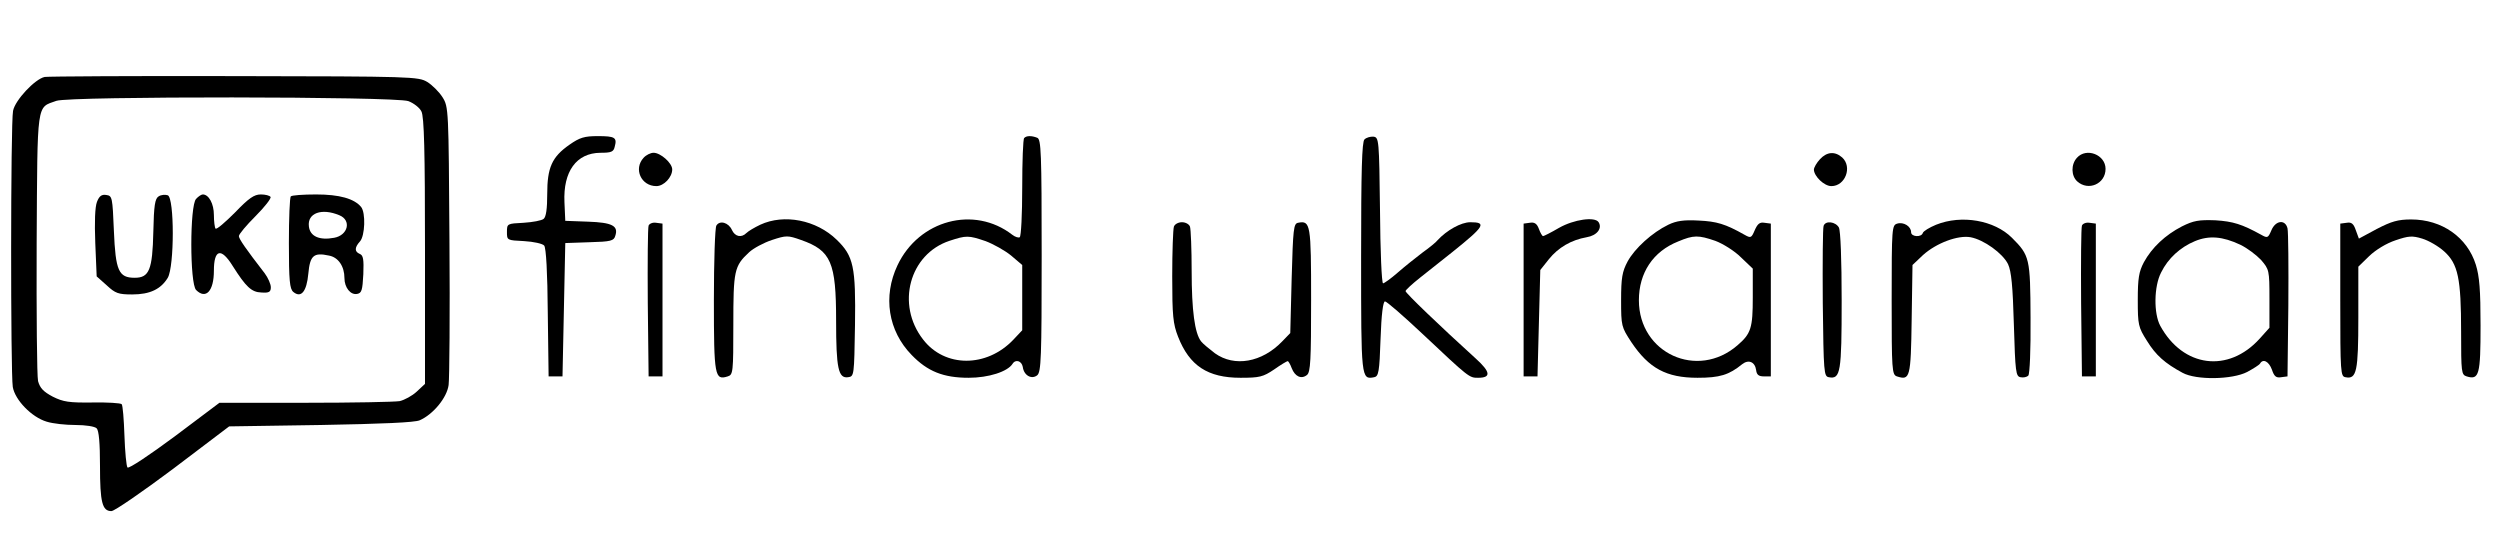 <?xml version="1.0" standalone="no"?>
<!DOCTYPE svg PUBLIC "-//W3C//DTD SVG 20010904//EN"
 "http://www.w3.org/TR/2001/REC-SVG-20010904/DTD/svg10.dtd">
<svg version="1.0" xmlns="http://www.w3.org/2000/svg"
 width="900pt" height="198pt" viewBox="0 0 900 198"
 preserveAspectRatio="xMidYMid meet">
<g transform="translate(0,198) scale(0.1,-0.1)"
fill="#000000" stroke="none">
<path d="M161 1703 c-35 -7 -107 -84 -114 -122 -9 -42 -9 -943 -1 -994 8 -47
68 -109 122 -125 22 -7 68 -12 104 -12 36 0 69 -5 76 -12 8 -8 12 -53 12 -136
0 -130 8 -162 41 -162 11 0 111 69 222 152 l202 153 330 5 c220 4 339 9 356
17 48 21 98 81 104 127 3 22 5 257 3 521 -3 473 -3 480 -25 515 -12 19 -37 44
-55 55 -32 19 -52 20 -693 21 -363 1 -671 -1 -684 -3z m1309 -87 c19 -7 41
-24 47 -37 10 -18 13 -143 13 -502 l0 -479 -30 -28 c-16 -15 -44 -30 -61 -34
-17 -3 -170 -6 -340 -6 l-309 0 -161 -121 c-89 -66 -165 -117 -170 -112 -4 4
-9 56 -11 115 -2 58 -6 109 -10 113 -4 4 -51 7 -105 6 -84 -1 -105 2 -143 21
-34 18 -46 31 -53 56 -4 18 -6 242 -5 497 3 516 -1 486 71 512 48 17 1218 16
1267 -1z"/>
<path d="M349 1253 c-7 -18 -9 -71 -6 -148 l5 -120 36 -32 c31 -29 42 -33 92
-33 64 0 103 19 128 60 24 41 24 288 0 297 -9 3 -24 2 -33 -4 -13 -8 -17 -32
-19 -127 -3 -138 -15 -166 -67 -166 -58 0 -69 25 -75 169 -5 121 -6 126 -27
129 -17 3 -26 -4 -34 -25z"/>
<path d="M706 1264 c-23 -23 -23 -305 0 -328 35 -35 64 -4 64 69 0 78 26 85
68 17 47 -74 67 -94 103 -95 28 -2 34 2 34 19 0 11 -10 34 -22 50 -68 88 -93
124 -93 134 0 7 27 39 60 72 33 33 57 64 54 69 -3 5 -19 9 -35 9 -24 0 -43
-13 -93 -65 -35 -35 -66 -62 -70 -58 -3 3 -6 26 -6 49 0 40 -18 74 -40 74 -5
0 -16 -7 -24 -16z"/>
<path d="M1047 1273 c-4 -3 -7 -79 -7 -168 0 -136 3 -165 16 -176 28 -23 48 1
54 66 6 65 19 77 74 65 34 -6 56 -39 56 -81 0 -34 22 -62 46 -57 16 3 19 13
22 71 2 53 0 68 -13 73 -19 8 -19 23 1 45 18 20 21 103 4 124 -25 30 -78 45
-162 45 -47 0 -88 -3 -91 -7z m175 -68 c44 -18 31 -72 -19 -81 -53 -10 -87 5
-91 41 -6 48 46 67 110 40z"/>
<path d="M2050 1459 c-63 -44 -80 -82 -80 -178 0 -52 -4 -82 -13 -89 -7 -6
-40 -12 -72 -14 -59 -3 -60 -3 -60 -33 0 -30 0 -30 62 -33 34 -2 66 -9 72 -16
7 -8 12 -98 13 -242 l3 -229 25 0 25 0 5 240 5 240 87 3 c77 2 88 5 93 23 12
36 -11 48 -98 51 l-82 3 -3 67 c-5 111 43 177 129 178 39 0 48 3 52 22 9 33 1
38 -61 38 -48 0 -65 -5 -102 -31z"/>
<path d="M3687 1483 c-4 -3 -7 -84 -7 -179 0 -95 -4 -175 -9 -178 -4 -3 -17 1
-27 9 -137 106 -336 53 -413 -110 -53 -112 -34 -236 51 -323 57 -59 114 -82
205 -82 72 0 140 22 158 50 11 18 33 11 37 -11 4 -31 32 -46 52 -30 14 12 16
62 16 431 0 372 -2 419 -16 424 -20 8 -39 8 -47 -1z m-139 -371 c29 -11 70
-34 92 -52 l40 -34 0 -117 0 -118 -32 -34 c-96 -101 -247 -101 -325 1 -98 126
-49 307 95 355 61 20 68 20 130 -1z"/>
<path d="M4912 1478 c-9 -9 -12 -110 -12 -424 0 -438 0 -441 47 -432 16 3 19
19 23 138 3 88 9 135 16 135 6 0 67 -53 135 -117 168 -158 168 -158 200 -158
48 0 45 21 -8 69 -129 117 -253 236 -253 243 0 4 24 26 53 49 28 22 81 64 116
92 116 93 124 107 64 107 -33 0 -85 -29 -118 -65 -5 -7 -30 -27 -55 -45 -25
-19 -65 -51 -89 -72 -24 -21 -48 -38 -52 -38 -5 0 -10 118 -11 263 -3 254 -4
262 -23 265 -11 1 -26 -3 -33 -10z"/>
<path d="M2317 1412 c-37 -40 -9 -102 46 -102 27 0 57 32 57 60 0 23 -42 60
-67 60 -11 0 -27 -8 -36 -18z"/>
<path d="M6552 1407 c-12 -13 -22 -30 -22 -38 1 -24 37 -59 63 -59 50 0 76 69
39 103 -26 23 -55 21 -80 -6z"/>
<path d="M7477 1412 c-22 -24 -21 -65 1 -85 40 -36 102 -9 102 45 0 51 -69 78
-103 40z"/>
<path d="M2737 1171 c-21 -10 -43 -23 -50 -30 -18 -18 -41 -13 -52 11 -12 27
-44 36 -56 16 -5 -7 -9 -128 -9 -269 0 -274 3 -289 50 -274 19 6 20 14 20 186
0 195 3 211 57 261 15 14 52 34 82 44 52 17 57 17 105 0 108 -38 126 -80 126
-291 0 -171 8 -208 43 -203 22 3 22 5 25 188 3 210 -5 248 -66 307 -73 71
-189 94 -275 54z"/>
<path d="M5613 1160 c-29 -17 -55 -30 -58 -30 -3 0 -10 12 -15 26 -7 19 -16
25 -33 22 l-22 -3 0 -275 0 -275 25 0 25 0 5 192 5 191 31 39 c34 42 80 69
136 79 37 6 57 32 43 54 -13 21 -89 10 -142 -20z"/>
<path d="M6006 1171 c-58 -28 -121 -85 -147 -133 -19 -36 -23 -58 -23 -138 0
-94 1 -97 37 -152 63 -94 126 -128 238 -128 80 0 113 10 161 49 23 18 46 8 50
-21 2 -17 9 -23 28 -23 l25 0 0 275 0 275 -23 3 c-17 3 -25 -4 -35 -27 -12
-28 -14 -29 -37 -16 -69 39 -100 48 -165 51 -53 3 -80 -1 -109 -15z m169 -58
c27 -10 69 -36 92 -59 l43 -41 0 -104 c0 -109 -6 -130 -55 -172 -144 -125
-355 -29 -355 162 0 99 51 176 142 212 55 23 72 23 133 2z"/>
<path d="M6970 1171 c-24 -10 -46 -23 -48 -30 -5 -16 -42 -14 -42 3 0 21 -27
38 -50 31 -19 -6 -20 -13 -20 -275 0 -253 1 -269 19 -275 47 -15 50 -6 53 204
l3 197 38 36 c48 43 125 72 171 64 48 -9 116 -58 135 -97 12 -26 17 -79 21
-219 5 -170 7 -185 24 -188 10 -2 22 0 28 6 5 5 9 92 8 208 -1 215 -3 224 -67
288 -63 63 -181 84 -273 47z"/>
<path d="M7855 1165 c-60 -31 -108 -76 -137 -129 -18 -34 -22 -58 -22 -136 0
-90 2 -98 33 -147 32 -52 65 -81 128 -115 49 -27 179 -25 233 3 22 12 43 25
46 30 11 19 32 8 43 -22 8 -24 15 -30 33 -27 l23 3 3 255 c1 140 0 265 -3 278
-8 33 -43 29 -58 -7 -12 -28 -14 -29 -37 -16 -69 38 -101 48 -165 52 -59 2
-78 -1 -120 -22z m210 -66 c25 -12 58 -37 75 -55 29 -34 30 -37 30 -139 l0
-105 -35 -39 c-113 -125 -276 -104 -358 46 -24 44 -23 142 3 192 25 51 69 91
122 113 51 21 99 17 163 -13z"/>
<path d="M8557 1156 l-65 -35 -11 30 c-8 24 -16 30 -33 27 l-23 -3 0 -275 c0
-264 1 -275 19 -278 40 -8 46 21 46 215 l0 183 39 38 c24 23 62 46 95 57 47
16 60 17 96 6 23 -7 58 -27 79 -46 50 -45 61 -97 61 -290 0 -146 1 -154 20
-160 45 -14 50 6 50 183 0 128 -4 177 -17 219 -31 99 -122 163 -233 163 -47 0
-71 -7 -123 -34z"/>
<path d="M2335 1168 c-3 -7 -4 -132 -3 -278 l3 -265 25 0 25 0 0 275 0 275
-23 3 c-12 2 -24 -3 -27 -10z"/>
<path d="M4226 1164 c-3 -9 -6 -89 -6 -179 0 -142 3 -171 21 -217 41 -105 107
-148 225 -148 68 0 81 3 121 30 24 17 46 30 49 30 2 0 9 -11 14 -25 12 -31 35
-41 55 -25 13 10 15 54 15 270 0 273 -2 287 -47 278 -16 -3 -18 -21 -23 -200
l-5 -197 -29 -30 c-73 -76 -172 -93 -242 -43 -21 16 -44 35 -50 43 -23 29 -34
112 -34 253 0 79 -3 151 -6 160 -3 9 -16 16 -29 16 -13 0 -26 -7 -29 -16z"/>
<path d="M6565 1167 c-3 -7 -4 -131 -3 -277 3 -253 4 -265 22 -268 42 -8 46
18 46 276 0 148 -4 251 -10 263 -12 21 -48 26 -55 6z"/>
<path d="M7495 1168 c-3 -7 -4 -132 -3 -278 l3 -265 25 0 25 0 0 275 0 275
-23 3 c-12 2 -24 -3 -27 -10z"/>
</g>
</svg>
